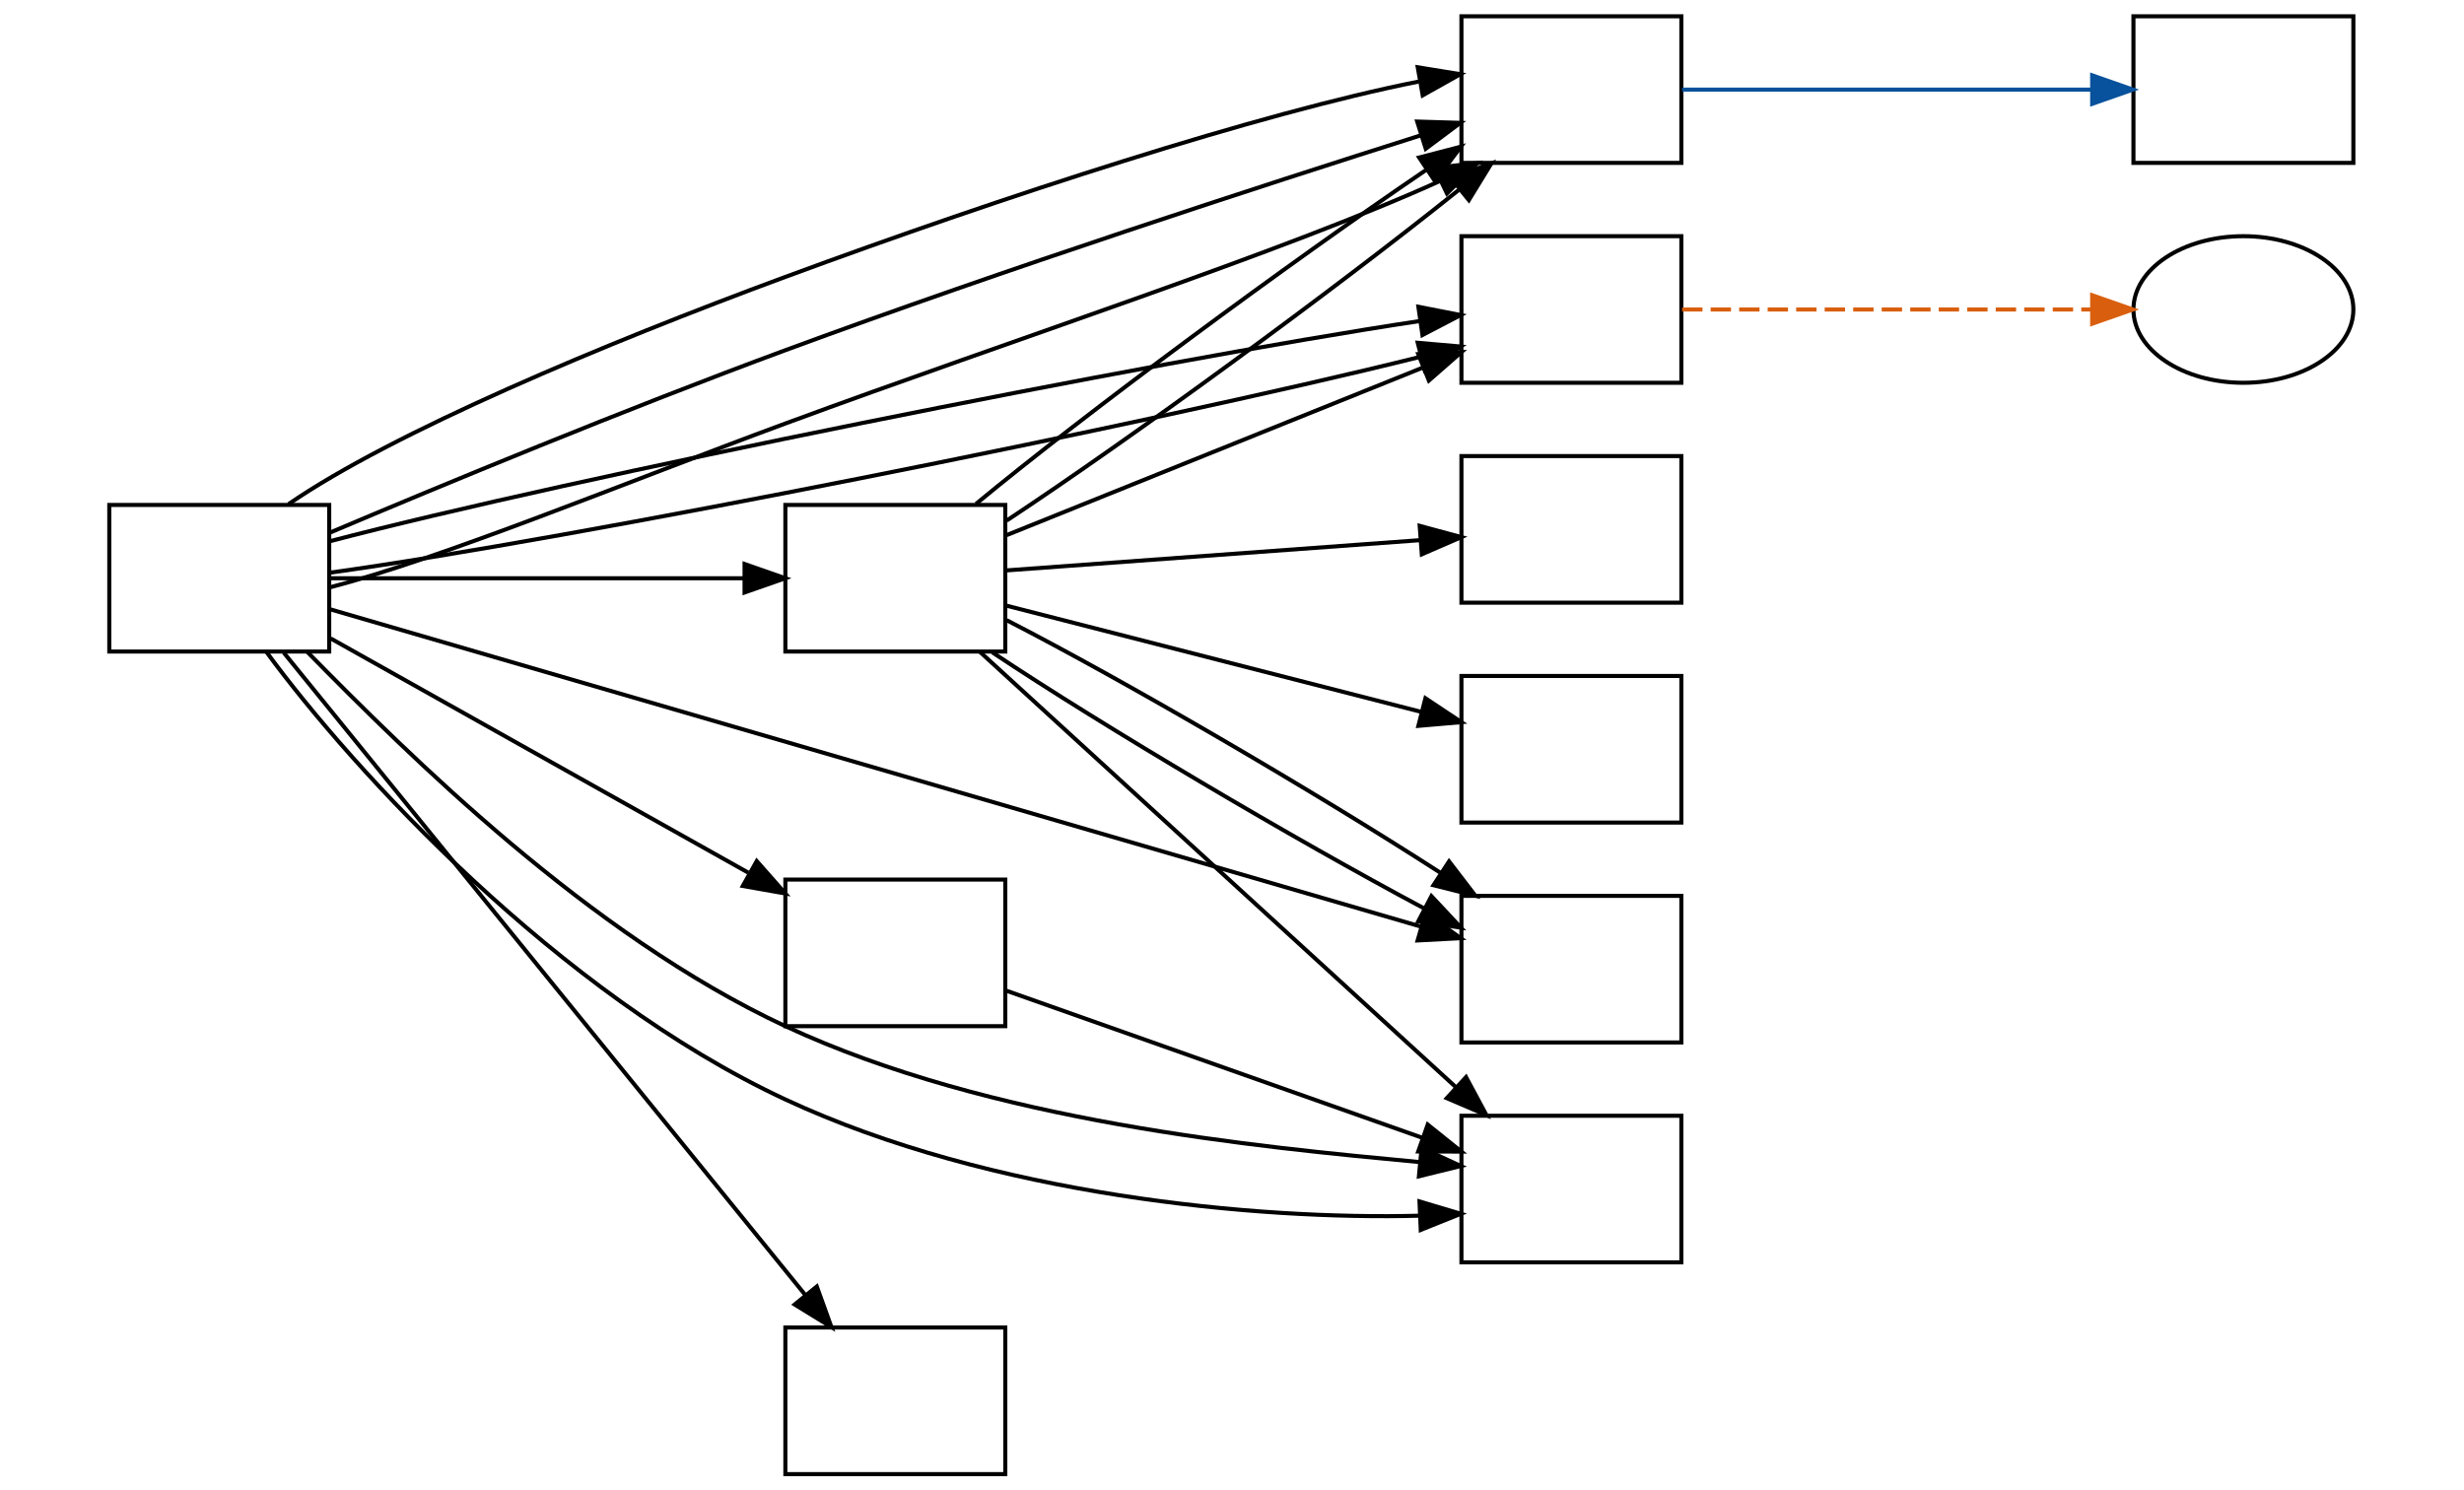 <?xml version="1.0" encoding="UTF-8" standalone="no"?>
<!DOCTYPE svg PUBLIC "-//W3C//DTD SVG 1.1//EN"
 "http://www.w3.org/Graphics/SVG/1.1/DTD/svg11.dtd">
<!-- Generated by graphviz version 2.44.1 (20200629.0846)
 -->
<!-- Pages: 1 -->
<svg width="605pt" height="366pt"
 viewBox="0.00 0.00 604.67 366.00" xmlns="http://www.w3.org/2000/svg" xmlns:xlink="http://www.w3.org/1999/xlink">
<g id="graph0" class="graph" transform="scale(1 1) rotate(0) translate(4 362)">
<polygon fill="white" stroke="transparent" points="-4,4 -4,-362 600.67,-362 600.67,4 -4,4"/>
<!-- frontend&#45;v1 -->
<g id="node1" class="node">
<title>frontend&#45;v1</title>
<polygon fill="none" stroke="black" points="76.67,-238 22.67,-238 22.67,-202 76.67,-202 76.67,-238"/>
</g>
<!-- cartservice&#45;v1 -->
<g id="node2" class="node">
<title>cartservice&#45;v1</title>
<polygon fill="none" stroke="black" points="408.67,-358 354.67,-358 354.67,-322 408.67,-322 408.67,-358"/>
</g>
<!-- frontend&#45;v1&#45;&gt;cartservice&#45;v1 -->
<g id="edge5" class="edge">
<title>frontend&#45;v1&#45;&gt;cartservice&#45;v1</title>
<path fill="none" stroke="black" d="M76.67,-217.73C104.27,-224.81 149.25,-243.45 188.67,-258 244.88,-278.75 311.41,-300.26 349.56,-317.63"/>
<polygon fill="black" stroke="black" points="348.09,-320.8 358.62,-321.95 351.11,-314.49 348.09,-320.8"/>
</g>
<!-- frontend&#45;v1&#45;&gt;cartservice&#45;v1 -->
<g id="edge6" class="edge">
<title>frontend&#45;v1&#45;&gt;cartservice&#45;v1</title>
<path fill="none" stroke="black" d="M76.67,-231.13C104.27,-242.81 149.25,-261.45 188.67,-276 242.53,-295.88 305.85,-316.46 344.62,-328.74"/>
<polygon fill="black" stroke="black" points="343.81,-332.15 354.4,-331.83 345.91,-325.48 343.81,-332.15"/>
</g>
<!-- frontend&#45;v1&#45;&gt;cartservice&#45;v1 -->
<g id="edge7" class="edge">
<title>frontend&#45;v1&#45;&gt;cartservice&#45;v1</title>
<path fill="none" stroke="black" d="M66.68,-238.2C92.27,-255.8 144.04,-277.52 188.67,-294 242.3,-313.8 305.31,-334.28 344.12,-341.96"/>
<polygon fill="black" stroke="black" points="343.94,-345.48 354.4,-343.78 345.16,-338.59 343.94,-345.48"/>
</g>
<!-- currencyservice&#45;v1 -->
<g id="node3" class="node">
<title>currencyservice&#45;v1</title>
<polygon fill="none" stroke="black" points="408.67,-304 354.67,-304 354.67,-268 408.67,-268 408.67,-304"/>
</g>
<!-- frontend&#45;v1&#45;&gt;currencyservice&#45;v1 -->
<g id="edge3" class="edge">
<title>frontend&#45;v1&#45;&gt;currencyservice&#45;v1</title>
<path fill="none" stroke="black" d="M76.84,-221.37C135.44,-229.44 277.33,-257.63 344.4,-274.33"/>
<polygon fill="black" stroke="black" points="343.94,-277.82 354.49,-276.9 345.67,-271.04 343.94,-277.82"/>
</g>
<!-- frontend&#45;v1&#45;&gt;currencyservice&#45;v1 -->
<g id="edge4" class="edge">
<title>frontend&#45;v1&#45;&gt;currencyservice&#45;v1</title>
<path fill="none" stroke="black" d="M76.84,-229.09C135.44,-244.47 277.33,-273.04 344.4,-283.16"/>
<polygon fill="black" stroke="black" points="344.1,-286.66 354.49,-284.63 345.1,-279.73 344.1,-286.66"/>
</g>
<!-- recommendationservice&#45;v1 -->
<g id="node4" class="node">
<title>recommendationservice&#45;v1</title>
<polygon fill="none" stroke="black" points="242.67,-146 188.67,-146 188.67,-110 242.67,-110 242.67,-146"/>
</g>
<!-- frontend&#45;v1&#45;&gt;recommendationservice&#45;v1 -->
<g id="edge8" class="edge">
<title>frontend&#45;v1&#45;&gt;recommendationservice&#45;v1</title>
<path fill="none" stroke="black" d="M77.02,-205.22C104.83,-189.61 148.83,-164.93 179.57,-147.69"/>
<polygon fill="black" stroke="black" points="181.64,-150.54 188.65,-142.59 178.22,-144.43 181.64,-150.54"/>
</g>
<!-- checkoutservice&#45;v1 -->
<g id="node5" class="node">
<title>checkoutservice&#45;v1</title>
<polygon fill="none" stroke="black" points="242.67,-238 188.67,-238 188.67,-202 242.67,-202 242.67,-238"/>
</g>
<!-- frontend&#45;v1&#45;&gt;checkoutservice&#45;v1 -->
<g id="edge10" class="edge">
<title>frontend&#45;v1&#45;&gt;checkoutservice&#45;v1</title>
<path fill="none" stroke="black" d="M77.02,-220C104.47,-220 147.69,-220 178.37,-220"/>
<polygon fill="black" stroke="black" points="178.65,-223.5 188.65,-220 178.65,-216.5 178.65,-223.5"/>
</g>
<!-- productcatalogservice&#45;v1 -->
<g id="node6" class="node">
<title>productcatalogservice&#45;v1</title>
<polygon fill="none" stroke="black" points="408.67,-88 354.67,-88 354.67,-52 408.67,-52 408.67,-88"/>
</g>
<!-- frontend&#45;v1&#45;&gt;productcatalogservice&#45;v1 -->
<g id="edge1" class="edge">
<title>frontend&#45;v1&#45;&gt;productcatalogservice&#45;v1</title>
<path fill="none" stroke="black" d="M61.24,-201.92C82.47,-172.89 133.03,-117.91 188.67,-92 239.24,-68.45 304.52,-62.38 344.45,-63.46"/>
<polygon fill="black" stroke="black" points="344.37,-66.96 354.52,-63.92 344.68,-59.97 344.37,-66.96"/>
</g>
<!-- frontend&#45;v1&#45;&gt;productcatalogservice&#45;v1 -->
<g id="edge2" class="edge">
<title>frontend&#45;v1&#45;&gt;productcatalogservice&#45;v1</title>
<path fill="none" stroke="black" d="M71.3,-201.89C96.11,-176.67 140.49,-132.44 188.67,-110 239.24,-86.45 304.52,-80.38 344.45,-76.62"/>
<polygon fill="black" stroke="black" points="344.89,-80.1 354.52,-75.66 344.23,-73.13 344.89,-80.1"/>
</g>
<!-- shippingservice&#45;v1 -->
<g id="node7" class="node">
<title>shippingservice&#45;v1</title>
<polygon fill="none" stroke="black" points="408.67,-142 354.67,-142 354.67,-106 408.67,-106 408.67,-142"/>
</g>
<!-- frontend&#45;v1&#45;&gt;shippingservice&#45;v1 -->
<g id="edge9" class="edge">
<title>frontend&#45;v1&#45;&gt;shippingservice&#45;v1</title>
<path fill="none" stroke="black" d="M76.84,-212.39C135.56,-195.3 277.91,-153.89 344.81,-134.43"/>
<polygon fill="black" stroke="black" points="345.87,-137.77 354.49,-131.61 343.91,-131.05 345.87,-137.77"/>
</g>
<!-- adservice&#45;v1 -->
<g id="node8" class="node">
<title>adservice&#45;v1</title>
<polygon fill="none" stroke="black" points="242.67,-36 188.67,-36 188.67,0 242.67,0 242.67,-36"/>
</g>
<!-- frontend&#45;v1&#45;&gt;adservice&#45;v1 -->
<g id="edge11" class="edge">
<title>frontend&#45;v1&#45;&gt;adservice&#45;v1</title>
<path fill="none" stroke="black" d="M65.51,-201.72C94.72,-165.74 159.75,-85.64 193.47,-44.1"/>
<polygon fill="black" stroke="black" points="196.39,-46.07 199.98,-36.1 190.95,-41.65 196.39,-46.07"/>
</g>
<!-- redis&#45;cart -->
<g id="node9" class="node">
<title>redis&#45;cart</title>
<polygon fill="none" stroke="black" points="573.67,-358 519.67,-358 519.67,-322 573.67,-322 573.67,-358"/>
</g>
<!-- cartservice&#45;v1&#45;&gt;redis&#45;cart -->
<g id="edge12" class="edge">
<title>cartservice&#45;v1&#45;&gt;redis&#45;cart</title>
<path fill="none" stroke="#08519c" d="M408.86,-340C436.06,-340 478.85,-340 509.32,-340"/>
<polygon fill="#08519c" stroke="#08519c" points="509.54,-343.5 519.54,-340 509.54,-336.5 509.54,-343.5"/>
</g>
<!-- External -->
<g id="node10" class="node">
<title>External</title>
<ellipse fill="none" stroke="black" cx="546.67" cy="-286" rx="27" ry="18"/>
</g>
<!-- currencyservice&#45;v1&#45;&gt;External -->
<g id="edge13" class="edge">
<title>currencyservice&#45;v1&#45;&gt;External</title>
<path fill="none" stroke="#d95f0e" stroke-dasharray="5,2" d="M408.86,-286C436.06,-286 478.85,-286 509.32,-286"/>
<polygon fill="#d95f0e" stroke="#d95f0e" points="509.54,-289.5 519.54,-286 509.54,-282.5 509.54,-289.5"/>
</g>
<!-- recommendationservice&#45;v1&#45;&gt;productcatalogservice&#45;v1 -->
<g id="edge14" class="edge">
<title>recommendationservice&#45;v1&#45;&gt;productcatalogservice&#45;v1</title>
<path fill="none" stroke="black" d="M243.02,-118.68C270.71,-108.89 314.45,-93.42 345.17,-82.55"/>
<polygon fill="black" stroke="black" points="346.39,-85.83 354.65,-79.2 344.06,-79.23 346.39,-85.83"/>
</g>
<!-- checkoutservice&#45;v1&#45;&gt;cartservice&#45;v1 -->
<g id="edge18" class="edge">
<title>checkoutservice&#45;v1&#45;&gt;cartservice&#45;v1</title>
<path fill="none" stroke="black" d="M243.02,-234.17C273.47,-254.28 323.32,-290.75 353.94,-315.3"/>
<polygon fill="black" stroke="black" points="352.07,-318.29 362.03,-321.89 356.49,-312.86 352.07,-318.29"/>
</g>
<!-- checkoutservice&#45;v1&#45;&gt;cartservice&#45;v1 -->
<g id="edge19" class="edge">
<title>checkoutservice&#45;v1&#45;&gt;cartservice&#45;v1</title>
<path fill="none" stroke="black" d="M235.48,-238.26C262.36,-260.49 312.22,-297.35 345.91,-320.21"/>
<polygon fill="black" stroke="black" points="344.28,-323.32 354.53,-325.98 348.17,-317.51 344.28,-323.32"/>
</g>
<!-- checkoutservice&#45;v1&#45;&gt;currencyservice&#45;v1 -->
<g id="edge17" class="edge">
<title>checkoutservice&#45;v1&#45;&gt;currencyservice&#45;v1</title>
<path fill="none" stroke="black" d="M243.02,-230.6C270.71,-241.75 314.45,-259.35 345.17,-271.72"/>
<polygon fill="black" stroke="black" points="344.07,-275.04 354.65,-275.53 346.68,-268.55 344.07,-275.04"/>
</g>
<!-- checkoutservice&#45;v1&#45;&gt;productcatalogservice&#45;v1 -->
<g id="edge16" class="edge">
<title>checkoutservice&#45;v1&#45;&gt;productcatalogservice&#45;v1</title>
<path fill="none" stroke="black" d="M236.45,-201.91C265.63,-175.22 320.32,-125.2 353.32,-95.01"/>
<polygon fill="black" stroke="black" points="355.8,-97.49 360.81,-88.16 351.07,-92.32 355.8,-97.49"/>
</g>
<!-- checkoutservice&#45;v1&#45;&gt;shippingservice&#45;v1 -->
<g id="edge21" class="edge">
<title>checkoutservice&#45;v1&#45;&gt;shippingservice&#45;v1</title>
<path fill="none" stroke="black" d="M239.47,-201.81C266.95,-183.49 313.41,-156.02 345.49,-138.93"/>
<polygon fill="black" stroke="black" points="347.3,-141.94 354.54,-134.2 344.06,-135.73 347.3,-141.94"/>
</g>
<!-- checkoutservice&#45;v1&#45;&gt;shippingservice&#45;v1 -->
<g id="edge22" class="edge">
<title>checkoutservice&#45;v1&#45;&gt;shippingservice&#45;v1</title>
<path fill="none" stroke="black" d="M243.02,-209.69C272.02,-194.78 318.63,-167.61 349.45,-147.71"/>
<polygon fill="black" stroke="black" points="351.63,-150.46 358.08,-142.05 347.8,-144.61 351.63,-150.46"/>
</g>
<!-- paymentservice&#45;v1 -->
<g id="node11" class="node">
<title>paymentservice&#45;v1</title>
<polygon fill="none" stroke="black" points="408.67,-250 354.67,-250 354.67,-214 408.67,-214 408.67,-250"/>
</g>
<!-- checkoutservice&#45;v1&#45;&gt;paymentservice&#45;v1 -->
<g id="edge15" class="edge">
<title>checkoutservice&#45;v1&#45;&gt;paymentservice&#45;v1</title>
<path fill="none" stroke="black" d="M243.02,-221.93C270.47,-223.94 313.69,-227.1 344.37,-229.34"/>
<polygon fill="black" stroke="black" points="344.42,-232.86 354.65,-230.1 344.94,-225.88 344.42,-232.86"/>
</g>
<!-- emailservice&#45;v1 -->
<g id="node12" class="node">
<title>emailservice&#45;v1</title>
<polygon fill="none" stroke="black" points="408.67,-196 354.67,-196 354.67,-160 408.67,-160 408.67,-196"/>
</g>
<!-- checkoutservice&#45;v1&#45;&gt;emailservice&#45;v1 -->
<g id="edge20" class="edge">
<title>checkoutservice&#45;v1&#45;&gt;emailservice&#45;v1</title>
<path fill="none" stroke="black" d="M243.02,-213.25C270.59,-206.19 314.07,-195.06 344.77,-187.19"/>
<polygon fill="black" stroke="black" points="345.83,-190.53 354.65,-184.66 344.1,-183.75 345.83,-190.53"/>
</g>
</g>
</svg>
